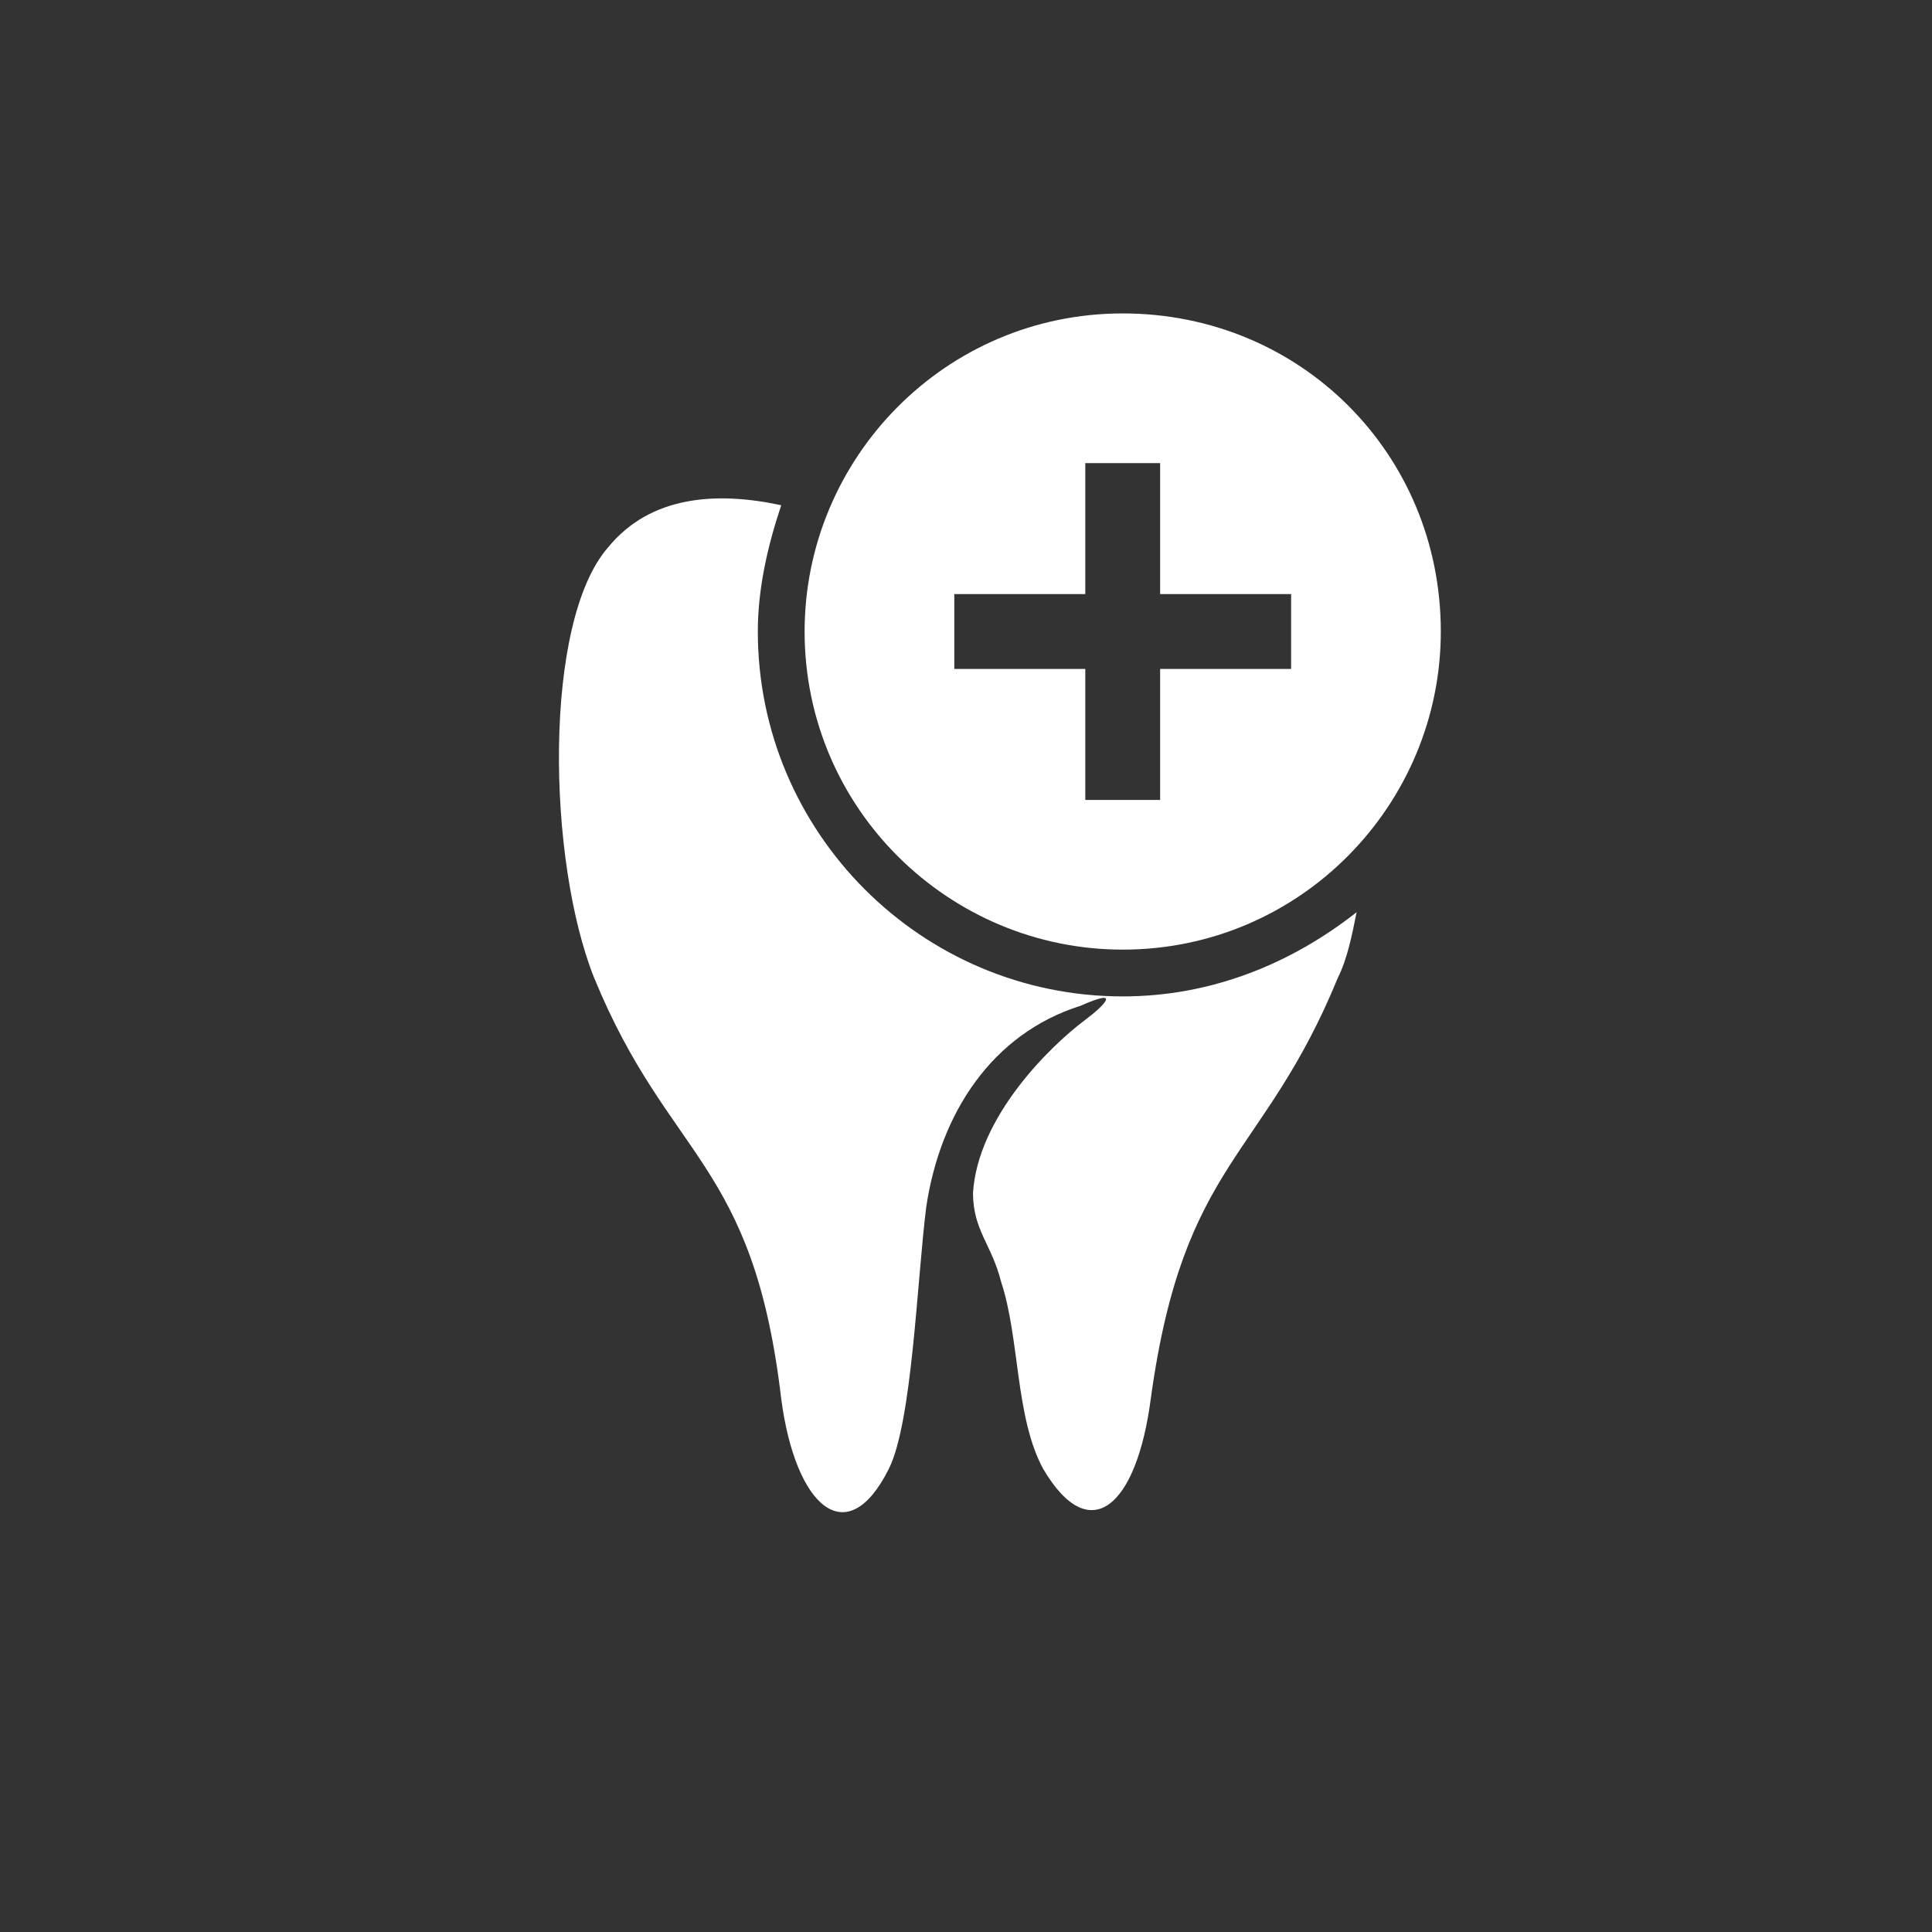 <?xml version="1.0" encoding="utf-8"?>
<!-- Generator: Adobe Illustrator 21.0.2, SVG Export Plug-In . SVG Version: 6.00 Build 0)  -->
<!DOCTYPE svg PUBLIC "-//W3C//DTD SVG 1.1//EN" "http://www.w3.org/Graphics/SVG/1.1/DTD/svg11.dtd">
<svg version="1.1" id="Layer_1" xmlns="http://www.w3.org/2000/svg" xmlns:xlink="http://www.w3.org/1999/xlink" x="0px" y="0px"
	 viewBox="0 0 41.3 41.3" style="enable-background:new 0 0 41.3 41.3;" xml:space="preserve">
<rect x="0" y="0" width="41.3" height="41.3" fill="#333333" stroke="none"/>
<style type="text/css">
	.st0{fill:none;}
	.st1{fill:#FFFFFF;}
</style>
<polygon class="st0" points="24.8,9.1 23.2,9.1 23.2,11.9 20.4,11.9 20.4,13.5 23.2,13.5 23.2,16.3 24.8,16.3 24.8,13.5 27.6,13.5 
	27.6,11.9 24.8,11.9 "/>
<g>
	<g>
		<path class="st1" d="M16.2,13.5c0-0.9,0.2-1.8,0.5-2.7c-1.4-0.3-2.8-0.2-3.7,0.9c-1.4,1.6-1.3,6.7-0.3,9.2c1.6,3.9,3.4,3.9,4,9
			c0.3,2.3,1.4,3.3,2.3,1.5c0.5-1,0.6-4,0.8-5.6c0.3-2,1.4-3.7,3.3-4.3c0.9-0.4,0.5,0,0.1,0.3c-0.8,0.6-2.3,2.1-2.4,3.7
			c0,0.8,0.4,1.1,0.6,1.9c0.4,1.2,0.3,2.9,0.9,4c1,1.7,2,0.8,2.3-1.5c0.7-5.1,2.4-5.1,4-9c0.2-0.4,0.3-0.9,0.4-1.4
			c-1.4,1.1-3.1,1.8-5,1.8C19.7,21.3,16.2,17.8,16.2,13.5z"/>
	</g>
	<path class="st1" d="M24,6.7c-3.8,0-6.8,3.1-6.8,6.8c0,3.8,3.1,6.8,6.8,6.8c3.8,0,6.8-3.1,6.8-6.8C30.8,9.7,27.8,6.7,24,6.7z
		 M27.6,14.3h-2.8v2.8h-1.6v-2.8h-2.8v-1.6h2.8V9.9h1.6v2.8h2.8V14.3z"/>
</g>
</svg>
